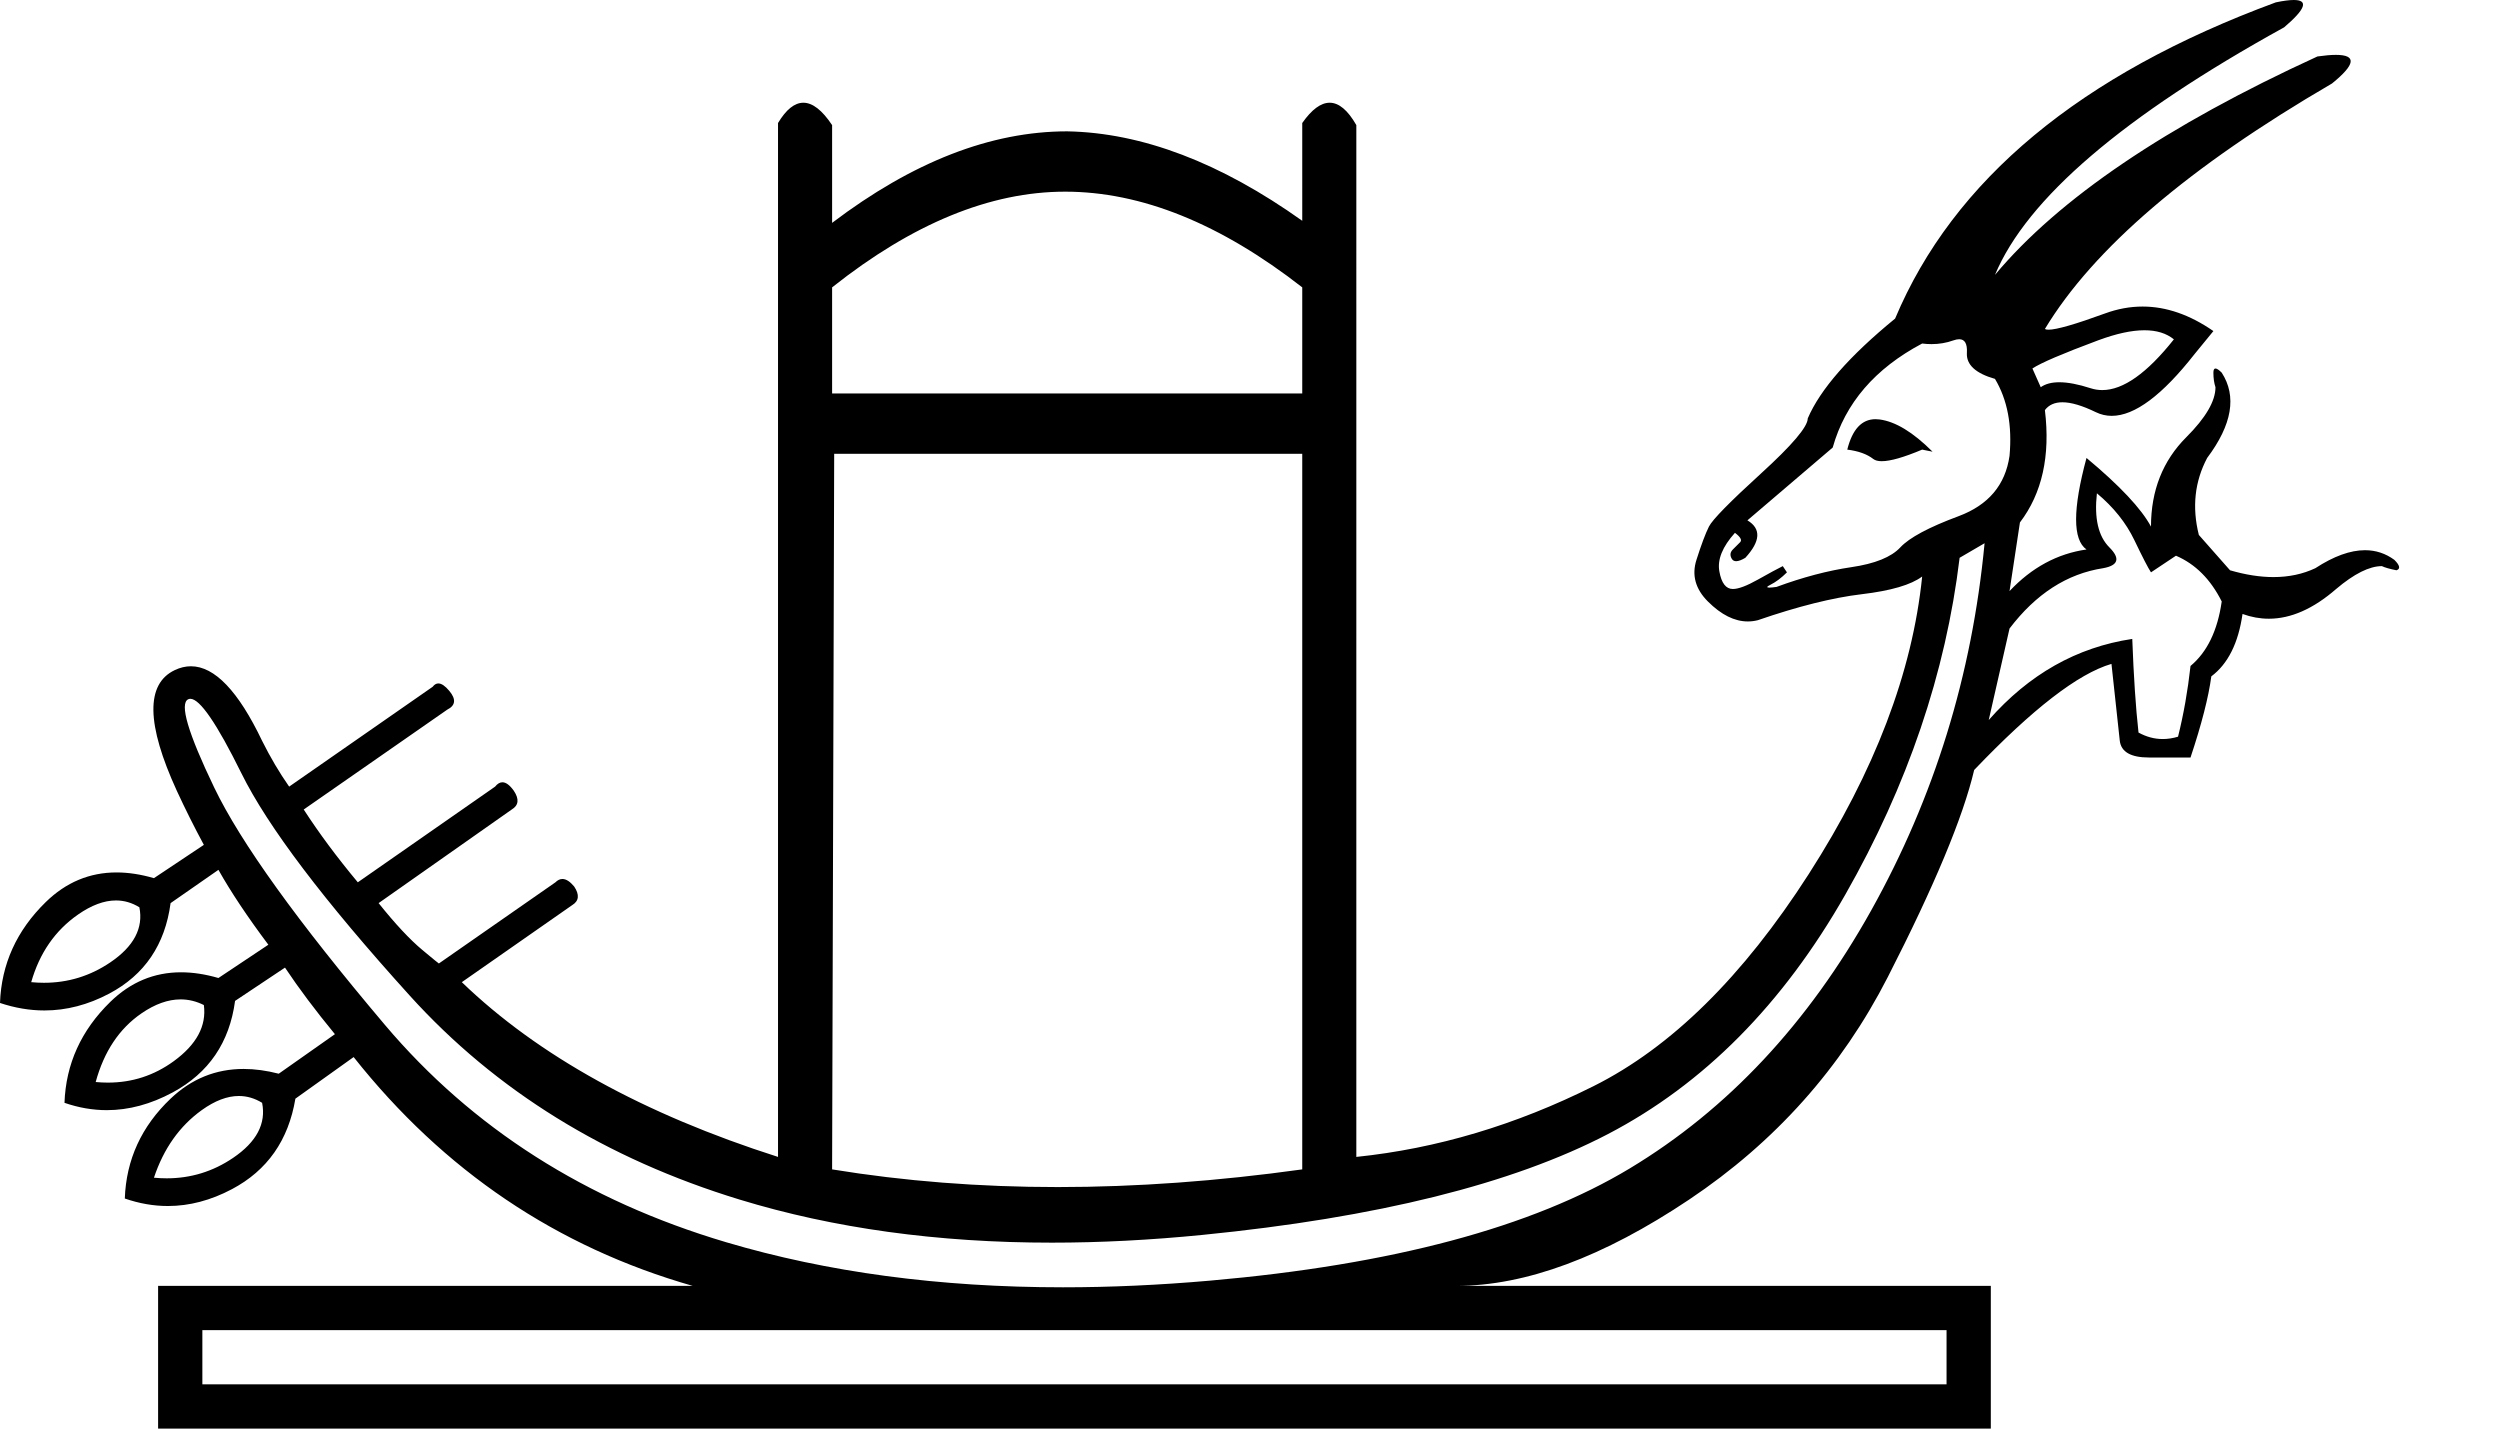 <?xml version="1.0" encoding="UTF-8" standalone="no"?>
<svg
   width="1400"
   height="800"
   version="1.1"
   id="svg1"
   sodipodi:docname="1406C.svg"
   inkscape:version="1.4.2 (f4327f4, 2025-05-13)"
   xmlns:inkscape="http://www.inkscape.org/namespaces/inkscape"
   xmlns:sodipodi="http://sodipodi.sourceforge.net/DTD/sodipodi-0.dtd"
   xmlns="http://www.w3.org/2000/svg"
   xmlns:svg="http://www.w3.org/2000/svg">
  <defs
     id="defs1" />
  <sodipodi:namedview
     id="namedview1"
     pagecolor="#ffffff"
     bordercolor="#666666"
     borderopacity="1.0"
     inkscape:showpageshadow="2"
     inkscape:pageopacity="0.0"
     inkscape:pagecheckerboard="0"
     inkscape:deskcolor="#d1d1d1"
     inkscape:zoom="0.75071429"
     inkscape:cx="1066.3178"
     inkscape:cy="400.28544"
     inkscape:window-width="1680"
     inkscape:window-height="998"
     inkscape:window-x="-8"
     inkscape:window-y="-8"
     inkscape:window-maximized="1"
     inkscape:current-layer="svg1"
     showguides="true">
    <sodipodi:guide
       position="778.724,219.001"
       orientation="0,-1"
       id="guide1"
       inkscape:locked="false" />
    <sodipodi:guide
       position="899.503,219.001"
       orientation="1,0"
       id="guide2"
       inkscape:locked="false" />
    <sodipodi:guide
       position="71.434,0"
       orientation="1,0"
       id="guide3"
       inkscape:locked="false" />
  </sodipodi:namedview>
  <path
     id="path1"
     style="fill:#000000;stroke:none;stroke-width:1"
     d="m 1284.516,0 c -2.471,0 -5.827,0.442 -10.063,1.324 -109.505,40.385 -180.565,99.408 -213.184,177.071 -25.629,20.969 -41.938,39.61 -48.928,55.919 0,4.66 -8.737,14.951 -26.212,30.872 -17.474,15.921 -27.182,25.822 -29.124,29.705 -1.941,3.883 -4.273,10.097 -6.991,18.64 -2.718,8.543 -0.582,16.31 6.408,23.3 7.456,7.456 14.912,11.184 22.368,11.184 1.864,0 3.728,-0.234 5.592,-0.7 22.522,-7.766 41.938,-12.622 58.248,-14.563 16.309,-1.942 27.571,-5.241 33.784,-9.901 -5.436,53.588 -26.601,109.116 -63.491,166.587 -36.89,57.471 -77.08,97.078 -120.572,118.824 -43.491,21.746 -87.759,34.951 -132.804,39.61 V 70.056 c -4.773,-8.354 -9.75,-12.53 -14.931,-12.53 -4.934,10e-7 -10.053,3.788 -15.357,11.365 V 123.644 C 683.438,91.025 639.558,74.328 597.62,73.551 c -42.715,0 -86.595,17.085 -131.639,51.257 V 70.056 c -5.569,-8.354 -10.936,-12.53 -16.098,-12.53 -4.916,10e-7 -9.647,3.788 -14.193,11.365 V 647.872 C 360.357,623.796 301.333,591.175 258.619,550.014 l 61.743,-43.101 c 3.883,-2.33 4.271,-5.827 1.164,-10.487 -2.33,-2.796 -4.52,-4.193 -6.57,-4.193 -1.367,0 -2.672,0.621 -3.914,1.864 l -65.239,45.432 c 0.063,0.063 0.104,0.109 0.116,0.128 v 0.002 l 0.002,0.002 v 0.002 h -0.002 v 0.002 h -0.002 c -0.121,0 -3.264,-2.571 -9.431,-7.71 -6.99,-5.825 -15.147,-14.562 -24.466,-26.212 l 74.558,-52.421 c 3.883,-2.33 4.271,-5.827 1.164,-10.487 -2.265,-3.171 -4.397,-4.757 -6.398,-4.757 -1.429,0 -2.792,0.81 -4.086,2.428 l -76.887,53.588 C 188.722,480.116 178.626,466.526 170.083,453.323 l 80.38,-55.919 c 4.66,-2.33 5.05,-5.824 1.167,-10.484 -2.33,-2.796 -4.38,-4.193 -6.151,-4.193 -1.18,0 -2.237,0.619 -3.169,1.862 l -80.383,55.919 c -5.436,-7.766 -10.484,-16.309 -15.144,-25.628 -13.289,-27.844 -26.578,-41.767 -39.867,-41.767 -3.02,0 -6.041,0.721 -9.061,2.159 -16.309,7.766 -15.922,30.287 1.164,67.565 4.66,10.096 9.708,20.194 15.144,30.291 l -27.957,18.64 c -7.345,-2.132 -14.329,-3.2 -20.951,-3.2 -15.084,0 -28.294,5.533 -39.627,16.597 C 9.319,521.085 0.777,539.919 0,561.665 c 8.388,2.796 16.681,4.193 24.883,4.193 12.302,0 24.395,-3.145 36.277,-9.436 19.804,-10.485 31.261,-27.377 34.367,-50.676 l 26.793,-18.637 c 6.99,12.426 16.31,26.404 27.959,41.937 l -27.959,18.64 c -7.345,-2.132 -14.329,-3.198 -20.951,-3.198 -15.084,0 -28.291,5.53 -39.625,16.594 -16.309,15.921 -24.854,34.754 -25.631,56.5 7.901,2.735 15.805,4.103 23.706,4.103 12.291,0 24.581,-3.309 36.873,-9.927 20.192,-10.873 31.842,-27.958 34.948,-51.257 l 27.959,-18.64 c 7.766,11.649 17.084,24.074 27.957,37.277 l -31.453,22.135 c -6.879,-1.775 -13.441,-2.663 -19.685,-2.663 -15.612,0 -29.241,5.548 -40.891,16.643 -16.309,15.533 -24.854,34.171 -25.631,55.916 8.077,2.796 16.125,4.195 24.14,4.195 12.022,0 23.973,-3.145 35.856,-9.436 19.804,-10.485 31.648,-27.377 35.531,-50.676 l 32.619,-23.3 c 50.481,63.684 113.777,106.398 189.887,128.144 H 88.536 v 79.903 H 1114.857 V 720.097 H 815.609 c 38.795,-0.04 82.238,-16.154 130.33,-48.344 48.151,-32.23 85.235,-73.781 111.252,-124.651 26.017,-50.869 42.134,-89.506 48.347,-115.912 32.619,-34.172 58.248,-53.975 76.887,-59.412 l 4.66,43.103 c 0.777,6.213 6.212,9.32 16.308,9.32 h 23.299 c 6.213,-18.639 10.095,-33.785 11.649,-45.435 9.32,-6.99 15.146,-18.639 17.475,-34.948 4.881,1.775 9.795,2.663 14.74,2.663 12.363,0 24.922,-5.548 37.681,-16.642 10.096,-8.543 18.641,-12.813 25.631,-12.813 1.553,0.777 4.27,1.552 8.153,2.329 2.33,-0.777 1.942,-2.718 -1.164,-5.824 -4.929,-3.614 -10.413,-5.422 -16.454,-5.422 -8.237,0 -17.509,3.362 -27.814,10.082 -7.042,3.314 -14.857,4.97 -23.445,4.97 -7.514,0 -15.62,-1.268 -24.319,-3.805 l -17.473,-19.804 c -3.883,-15.533 -2.33,-29.901 4.66,-43.103 13.979,-18.639 16.696,-34.561 8.153,-47.763 -1.553,-1.553 -2.717,-2.329 -3.493,-2.329 -0.776,0 -1.167,0.775 -1.167,2.329 0,3.107 0.39,5.826 1.167,8.155 0,7.766 -5.438,17.087 -16.311,27.959 -13.203,13.203 -19.804,29.9 -19.804,50.092 -5.436,-10.096 -17.473,-22.911 -36.112,-38.444 -7.766,28.735 -7.766,45.823 0,51.259 -16.309,2.33 -30.677,10.094 -43.103,23.297 l 5.824,-38.441 c 12.426,-16.309 17.086,-37.279 13.98,-62.907 2.193,-2.924 5.461,-4.386 9.804,-4.386 4.886,0 11.13,1.85 18.736,5.551 2.811,1.368 5.778,2.05 8.901,2.05 12.84,0 28.319,-11.556 46.434,-34.67 l 10.484,-12.813 c -13.217,-9.15 -26.432,-13.726 -39.649,-13.726 -6.976,0 -13.952,1.274 -20.927,3.822 -16.681,6.095 -27.267,9.143 -31.758,9.143 -0.945,0 -1.621,-0.136 -2.026,-0.407 27.182,-45.045 80.77,-90.866 160.763,-137.464 13.203,-10.688 13.936,-16.032 2.2,-16.032 -2.761,0 -6.214,0.297 -10.356,0.888 C 1213.1,70.444 1152.911,111.217 1117.186,153.932 1135.048,111.217 1189.024,65.008 1279.113,15.304 1291.116,5.102 1292.918,0 1284.516,0 Z M 596.453,107.335 c 42.715,0 86.985,17.863 132.806,53.588 v 59.412 H 465.981 v -59.412 c 45.045,-35.725 88.534,-53.588 130.472,-53.588 z m 604.453,77.611 c 6.821,0 12.31,1.7 16.466,5.1 -15.015,18.932 -28.384,28.398 -40.106,28.398 -2.224,0 -4.388,-0.341 -6.492,-1.022 -6.916,-2.237 -12.765,-3.358 -17.55,-3.358 -4.35,0 -7.82,0.925 -10.409,2.774 l -4.66,-10.484 c 4.66,-3.107 16.894,-8.349 36.698,-15.727 10.17,-3.789 18.854,-5.681 26.054,-5.681 z m -103.764,5.021 c 3.178,0 4.616,2.551 4.316,7.652 -0.388,6.601 4.855,11.454 15.727,14.561 6.99,11.649 9.709,26.018 8.155,43.103 -2.33,16.309 -11.843,27.571 -28.54,33.784 -16.698,6.213 -27.571,12.036 -32.619,17.473 -5.048,5.436 -14.173,9.126 -27.376,11.068 -13.203,1.942 -27.183,5.631 -41.939,11.068 -1.812,0.259 -3.149,0.387 -4.011,0.387 -1.726,0 -1.554,-0.516 0.518,-1.552 3.107,-1.553 6.213,-3.885 9.32,-6.991 l -2.331,-3.493 c -3.107,1.553 -7.767,4.077 -13.98,7.572 -6.213,3.495 -10.871,5.241 -13.977,5.241 -3.883,0 -6.407,-3.299 -7.572,-9.901 -1.165,-6.601 1.747,-13.785 8.736,-21.552 3.107,2.33 4.077,4.076 2.912,5.241 -1.165,1.165 -2.525,2.526 -4.079,4.079 -1.553,1.553 -1.746,3.299 -0.581,5.241 0.529,0.883 1.339,1.324 2.43,1.324 1.309,0 3.023,-0.634 5.142,-1.905 8.543,-9.32 8.931,-16.311 1.164,-20.971 l 47.763,-40.772 c 6.99,-24.852 23.687,-44.268 50.092,-58.248 1.775,0.222 3.52,0.334 5.231,0.334 4.279,0 8.361,-0.695 12.244,-2.082 1.235,-0.441 2.319,-0.661 3.253,-0.661 z m -46.843,44.779 c -7.709,0 -12.984,5.681 -15.824,17.042 6.213,0.777 11.068,2.525 14.563,5.243 1.064,0.827 2.648,1.239 4.754,1.239 4.815,0 12.357,-2.161 22.622,-6.483 l 5.824,1.164 c -10.873,-10.873 -20.776,-16.891 -29.707,-18.056 -0.765,-0.1 -1.509,-0.15 -2.232,-0.15 z m -583.154,19.373 h 262.114 v 400.742 c -47.375,6.601 -93.003,9.901 -136.883,9.901 -43.88,0 -86.011,-3.299 -126.396,-9.901 z m 707.124,22.133 c 9.319,7.766 16.308,16.504 20.968,26.212 4.66,9.708 7.767,15.726 9.32,18.056 l 13.98,-9.32 c 10.873,4.66 19.415,13.205 25.628,25.631 -2.33,16.309 -8.153,28.346 -17.473,36.112 -1.553,13.979 -3.884,27.182 -6.991,39.608 -2.913,0.874 -5.769,1.312 -8.572,1.312 -4.672,0 -9.192,-1.214 -13.561,-3.641 -1.553,-13.979 -2.719,-31.454 -3.496,-52.423 -31.065,4.66 -57.86,19.803 -80.383,45.432 l 11.651,-51.257 c 14.756,-19.416 32.231,-30.677 52.423,-33.784 8.543,-1.553 9.706,-5.438 3.493,-11.651 -6.213,-6.213 -8.542,-16.309 -6.989,-30.288 z m -62.907,27.959 c -6.99,73.78 -28.152,142.319 -63.488,205.614 -35.337,63.296 -80.382,111.445 -135.135,144.452 -54.753,33.007 -133.194,53.976 -235.321,62.907 -28.3,2.475 -55.69,3.713 -82.172,3.713 -69.082,0 -131.975,-8.423 -188.679,-25.265 C 328.126,672.334 264.443,631.756 215.515,573.897 166.587,516.038 134.747,471.77 119.991,441.093 105.235,410.416 100.379,393.912 105.428,391.582 c 0.365,-0.168 0.756,-0.252 1.172,-0.252 5.334,0 14.846,13.869 28.536,41.607 14.756,29.9 46.209,71.449 94.36,124.648 48.151,53.199 109.698,91.256 184.644,114.166 52.64,16.092 110.933,24.137 174.876,24.137 27.094,0 55.202,-1.444 84.326,-4.333 97.856,-9.708 173.578,-28.541 227.166,-56.5 53.588,-27.959 97.855,-72.616 132.804,-133.97 34.949,-61.354 56.306,-124.259 64.072,-188.72 z M 64.938,504.252 c 4.6,0 8.971,1.276 13.113,3.825 2.33,11.65 -3.106,21.94 -16.308,30.872 -11.247,7.608 -23.621,11.411 -37.122,11.411 -2.348,0 -4.73,-0.116 -7.146,-0.346 4.66,-16.309 13.395,-28.929 26.209,-37.86 7.557,-5.267 14.642,-7.901 21.254,-7.901 z m 36.19,55.406 c 4.463,0 8.807,1.057 13.036,3.171 1.553,11.65 -4.077,22.135 -16.892,31.455 -10.984,7.988 -23.251,11.98 -36.802,11.98 -2.259,0 -4.552,-0.109 -6.882,-0.329 4.66,-17.086 13.202,-29.901 25.628,-38.444 7.594,-5.221 14.899,-7.831 21.912,-7.831 z m 32.641,54.098 v 0.002 c 4.534,0 8.872,1.274 13.014,3.822 2.33,11.649 -3.106,21.94 -16.308,30.872 -11.247,7.608 -23.621,11.411 -37.122,11.411 -2.348,0 -4.73,-0.115 -7.146,-0.346 5.436,-16.309 14.367,-28.929 26.793,-37.86 7.328,-5.267 14.252,-7.901 20.77,-7.901 z M 113.324,744.885 h 976.745 v 30.327 H 113.324 Z" />
</svg>
